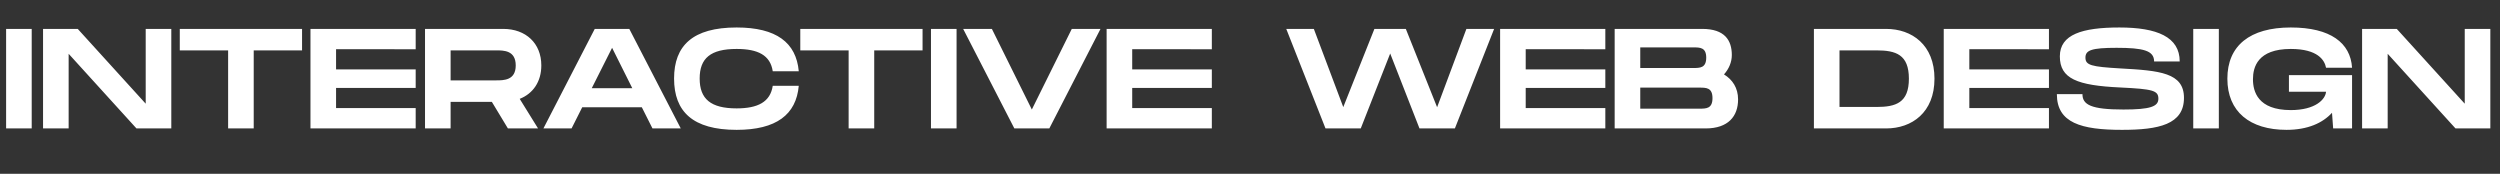 <svg fill="none" height="44" viewBox="0 0 633 44" width="633" xmlns="http://www.w3.org/2000/svg"><rect x="0" y="0" width="633" height="44" fill="#333333" stroke="none"/><path d="m8.028 7.318h-6.48v25.2h6.48zm28.864 0v18.936l-17.208-18.936h-8.784v25.2h6.48v-18.9l17.172 18.9h8.82v-25.2zm39.588 0h-30.96v5.436h12.24v19.764h6.48v-19.764h12.24zm28.771 5.148v-5.148h-26.64v25.2h26.64v-5.148h-20.16v-5.112h20.16v-4.68h-20.16v-5.112zm31.811 4.104c0-5.616-3.924-9.252-9.648-9.252h-19.8v25.2h6.48v-6.732h10.44l4.068 6.732h7.632l-4.644-7.488c3.384-1.332 5.472-4.356 5.472-8.46zm-22.968-3.816h11.52c1.944 0 4.968 0 4.968 3.816 0 3.78-3.024 3.78-4.968 3.78h-11.52zm51.112 19.764h7.164l-13.032-25.2h-8.748l-12.996 25.2h7.128l2.7-5.364h15.084zm-15.372-10.188 5.148-10.224 5.112 10.224zm20.842-2.448c0 8.388 4.752 12.996 15.84 12.996 10.044 0 15.084-3.852 15.732-11.16h-6.588c-.612 4.104-3.78 5.724-9.144 5.724-6.552 0-9.36-2.376-9.36-7.56 0-5.148 2.772-7.488 9.36-7.488 5.4 0 8.532 1.584 9.144 5.652h6.588c-.648-7.272-5.688-11.088-15.732-11.088-11.088 0-15.84 4.572-15.84 12.924zm62.917-12.564h-30.96v5.436h12.24v19.764h6.48v-19.764h12.24zm8.611 0h-6.48v25.2h6.48zm29.172 0-10.116 20.412-10.116-20.412h-7.272l12.96 25.2h8.856l12.96-25.2zm35.46 5.148v-5.148h-26.64v25.2h26.64v-5.148h-20.16v-5.112h20.16v-4.68h-20.16v-5.112zm64.456-5.148-7.416 19.836-7.92-19.836h-7.956l-7.884 19.8-7.452-19.8h-6.984l9.936 25.2h8.928l7.452-18.972 7.416 18.972h8.964l9.936-25.2zm35.177 5.148v-5.148h-26.64v25.2h26.64v-5.148h-20.16v-5.112h20.16v-4.68h-20.16v-5.112zm30.048 6.372c1.26-1.404 1.98-3.132 1.98-4.896 0-3.708-1.764-6.624-7.488-6.624h-22.176v25.2h23.04c5.724 0 8.208-3.096 8.208-7.344 0-2.916-1.404-5.004-3.564-6.336zm-21.204-6.84h13.356c1.764 0 3.348 0 3.348 2.592 0 2.628-1.584 2.628-3.312 2.628h-.036-13.356zm14.976 15.516h-14.976v-5.328h14.976c1.728 0 3.312 0 3.312 2.664s-1.584 2.664-3.312 2.664zm47.281-20.196h-18.288v25.2h18.288c6.516 0 12.24-4.032 12.24-12.6s-5.724-12.6-12.24-12.6zm-2.448 19.764h-9.36v-14.328h9.36c4.896 0 8.208 1.044 8.208 7.164s-3.312 7.164-8.208 7.164zm43.671-14.616v-5.148h-26.64v25.2h26.64v-5.148h-20.16v-5.112h20.16v-4.68h-20.16v-5.112zm2.004 11.376c0 7.272 6.156 9.036 16.488 9.036 9.324 0 15.696-1.368 15.696-8.1 0-6.372-6.156-6.912-16.092-7.452-7.344-.432-8.856-.792-8.856-2.736 0-1.872 1.512-2.484 7.884-2.484 6.732 0 9.504.684 9.504 3.456h6.48c0-6.228-5.76-8.604-15.264-8.604-9.432 0-15.084 1.764-15.084 7.308 0 5.652 4.356 7.38 15.336 7.884 8.172.396 9.612.756 9.612 2.844 0 1.98-2.052 2.736-8.856 2.736-8.208 0-10.368-1.224-10.368-3.888zm41.012-16.524h-6.48v25.2h6.48zm17.748 15.912h9.396c-.144 1.908-2.664 4.644-8.928 4.644-8.388 0-9.576-4.752-9.576-7.812 0-3.024 1.152-7.668 9.576-7.668 6.84 0 8.568 2.844 8.928 4.752h6.588c-.396-6.264-5.436-10.188-15.516-10.188-10.368 0-16.056 4.608-16.056 12.96s5.688 12.96 14.976 12.96c5.364 0 9.144-1.728 11.52-4.32l.288 3.96h4.788v-13.5h-15.984zm44.514-15.912v18.936l-17.208-18.936h-8.784v25.2h6.48v-18.9l17.172 18.9h8.82v-25.2z" fill="#fff"/></svg>